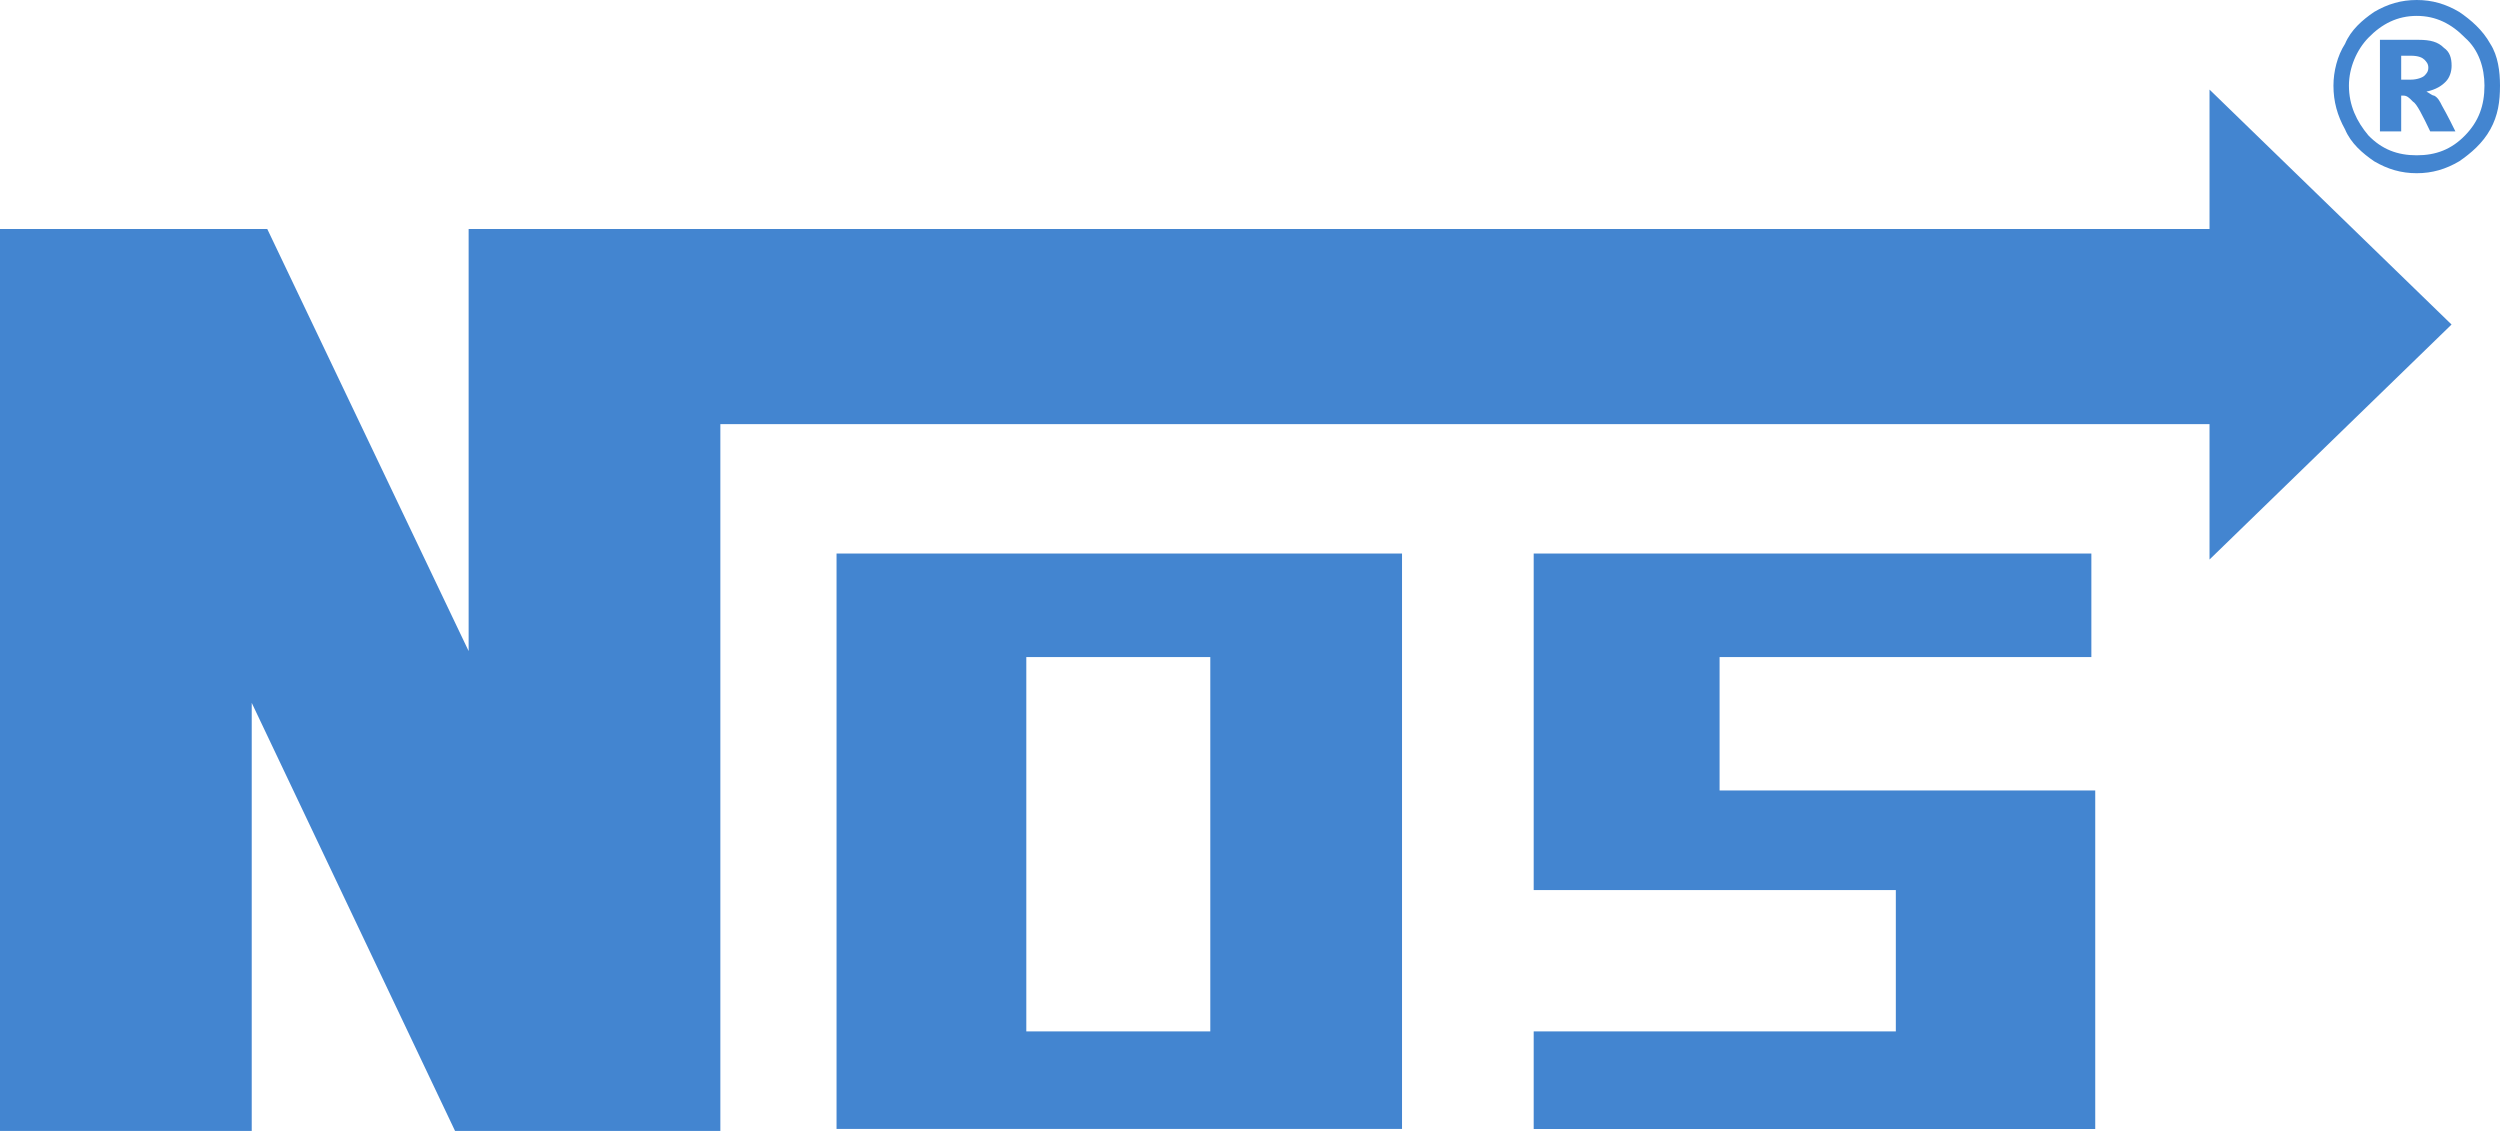 <svg width="42" height="19" viewBox="0 0 42 19" fill="none" xmlns="http://www.w3.org/2000/svg">
<path fill-rule="evenodd" clip-rule="evenodd" d="M35.135 9.299V11.039H28.889V13.28H35.2V18.967H25.766V17.327H31.85V14.953H25.766V9.299H35.135ZM37.12 9.4L41.186 5.452L37.12 1.505V3.847H7.873V10.938L4.49 3.847H0V19H4.229V11.808L7.645 19H12.102V7.125H37.12V9.4ZM20.333 17.327H17.242V11.039H20.333L20.333 17.327ZM23.554 18.966H14.054V9.299H23.554V18.966ZM42 1.438C42 1.706 41.967 1.94 41.837 2.174C41.707 2.408 41.511 2.575 41.316 2.709C41.089 2.843 40.861 2.91 40.601 2.91C40.34 2.91 40.113 2.843 39.885 2.709C39.69 2.575 39.495 2.408 39.397 2.174C39.267 1.94 39.202 1.706 39.202 1.438C39.202 1.204 39.267 0.936 39.397 0.736C39.495 0.502 39.69 0.334 39.885 0.201C40.113 0.067 40.34 0 40.601 0C40.861 0 41.089 0.067 41.316 0.201C41.511 0.334 41.707 0.502 41.837 0.736C41.967 0.937 42 1.204 42 1.438ZM41.739 1.438C41.739 1.137 41.642 0.836 41.414 0.635C41.186 0.401 40.926 0.267 40.601 0.267C40.276 0.267 40.015 0.401 39.788 0.635C39.593 0.836 39.462 1.137 39.462 1.438C39.462 1.773 39.592 2.04 39.788 2.274C40.015 2.509 40.276 2.609 40.601 2.609C40.926 2.609 41.186 2.509 41.414 2.274C41.642 2.04 41.739 1.773 41.739 1.438ZM39.983 0.669V2.208H40.34V1.606H40.373C40.438 1.606 40.471 1.639 40.536 1.706C40.601 1.74 40.699 1.94 40.828 2.208H41.251C41.121 1.94 41.024 1.773 41.024 1.773C40.991 1.706 40.958 1.639 40.893 1.606C40.861 1.606 40.828 1.572 40.764 1.539C40.926 1.505 41.024 1.439 41.089 1.371C41.154 1.305 41.187 1.204 41.187 1.104C41.187 0.97 41.154 0.87 41.057 0.803C40.959 0.703 40.829 0.669 40.634 0.669H39.983ZM40.34 1.338H40.503C40.601 1.338 40.698 1.304 40.731 1.271C40.764 1.237 40.796 1.204 40.796 1.137C40.796 1.07 40.763 1.037 40.731 1.003C40.698 0.97 40.633 0.936 40.503 0.936H40.34V1.338Z" fill="#4385d0"/>
</svg>
